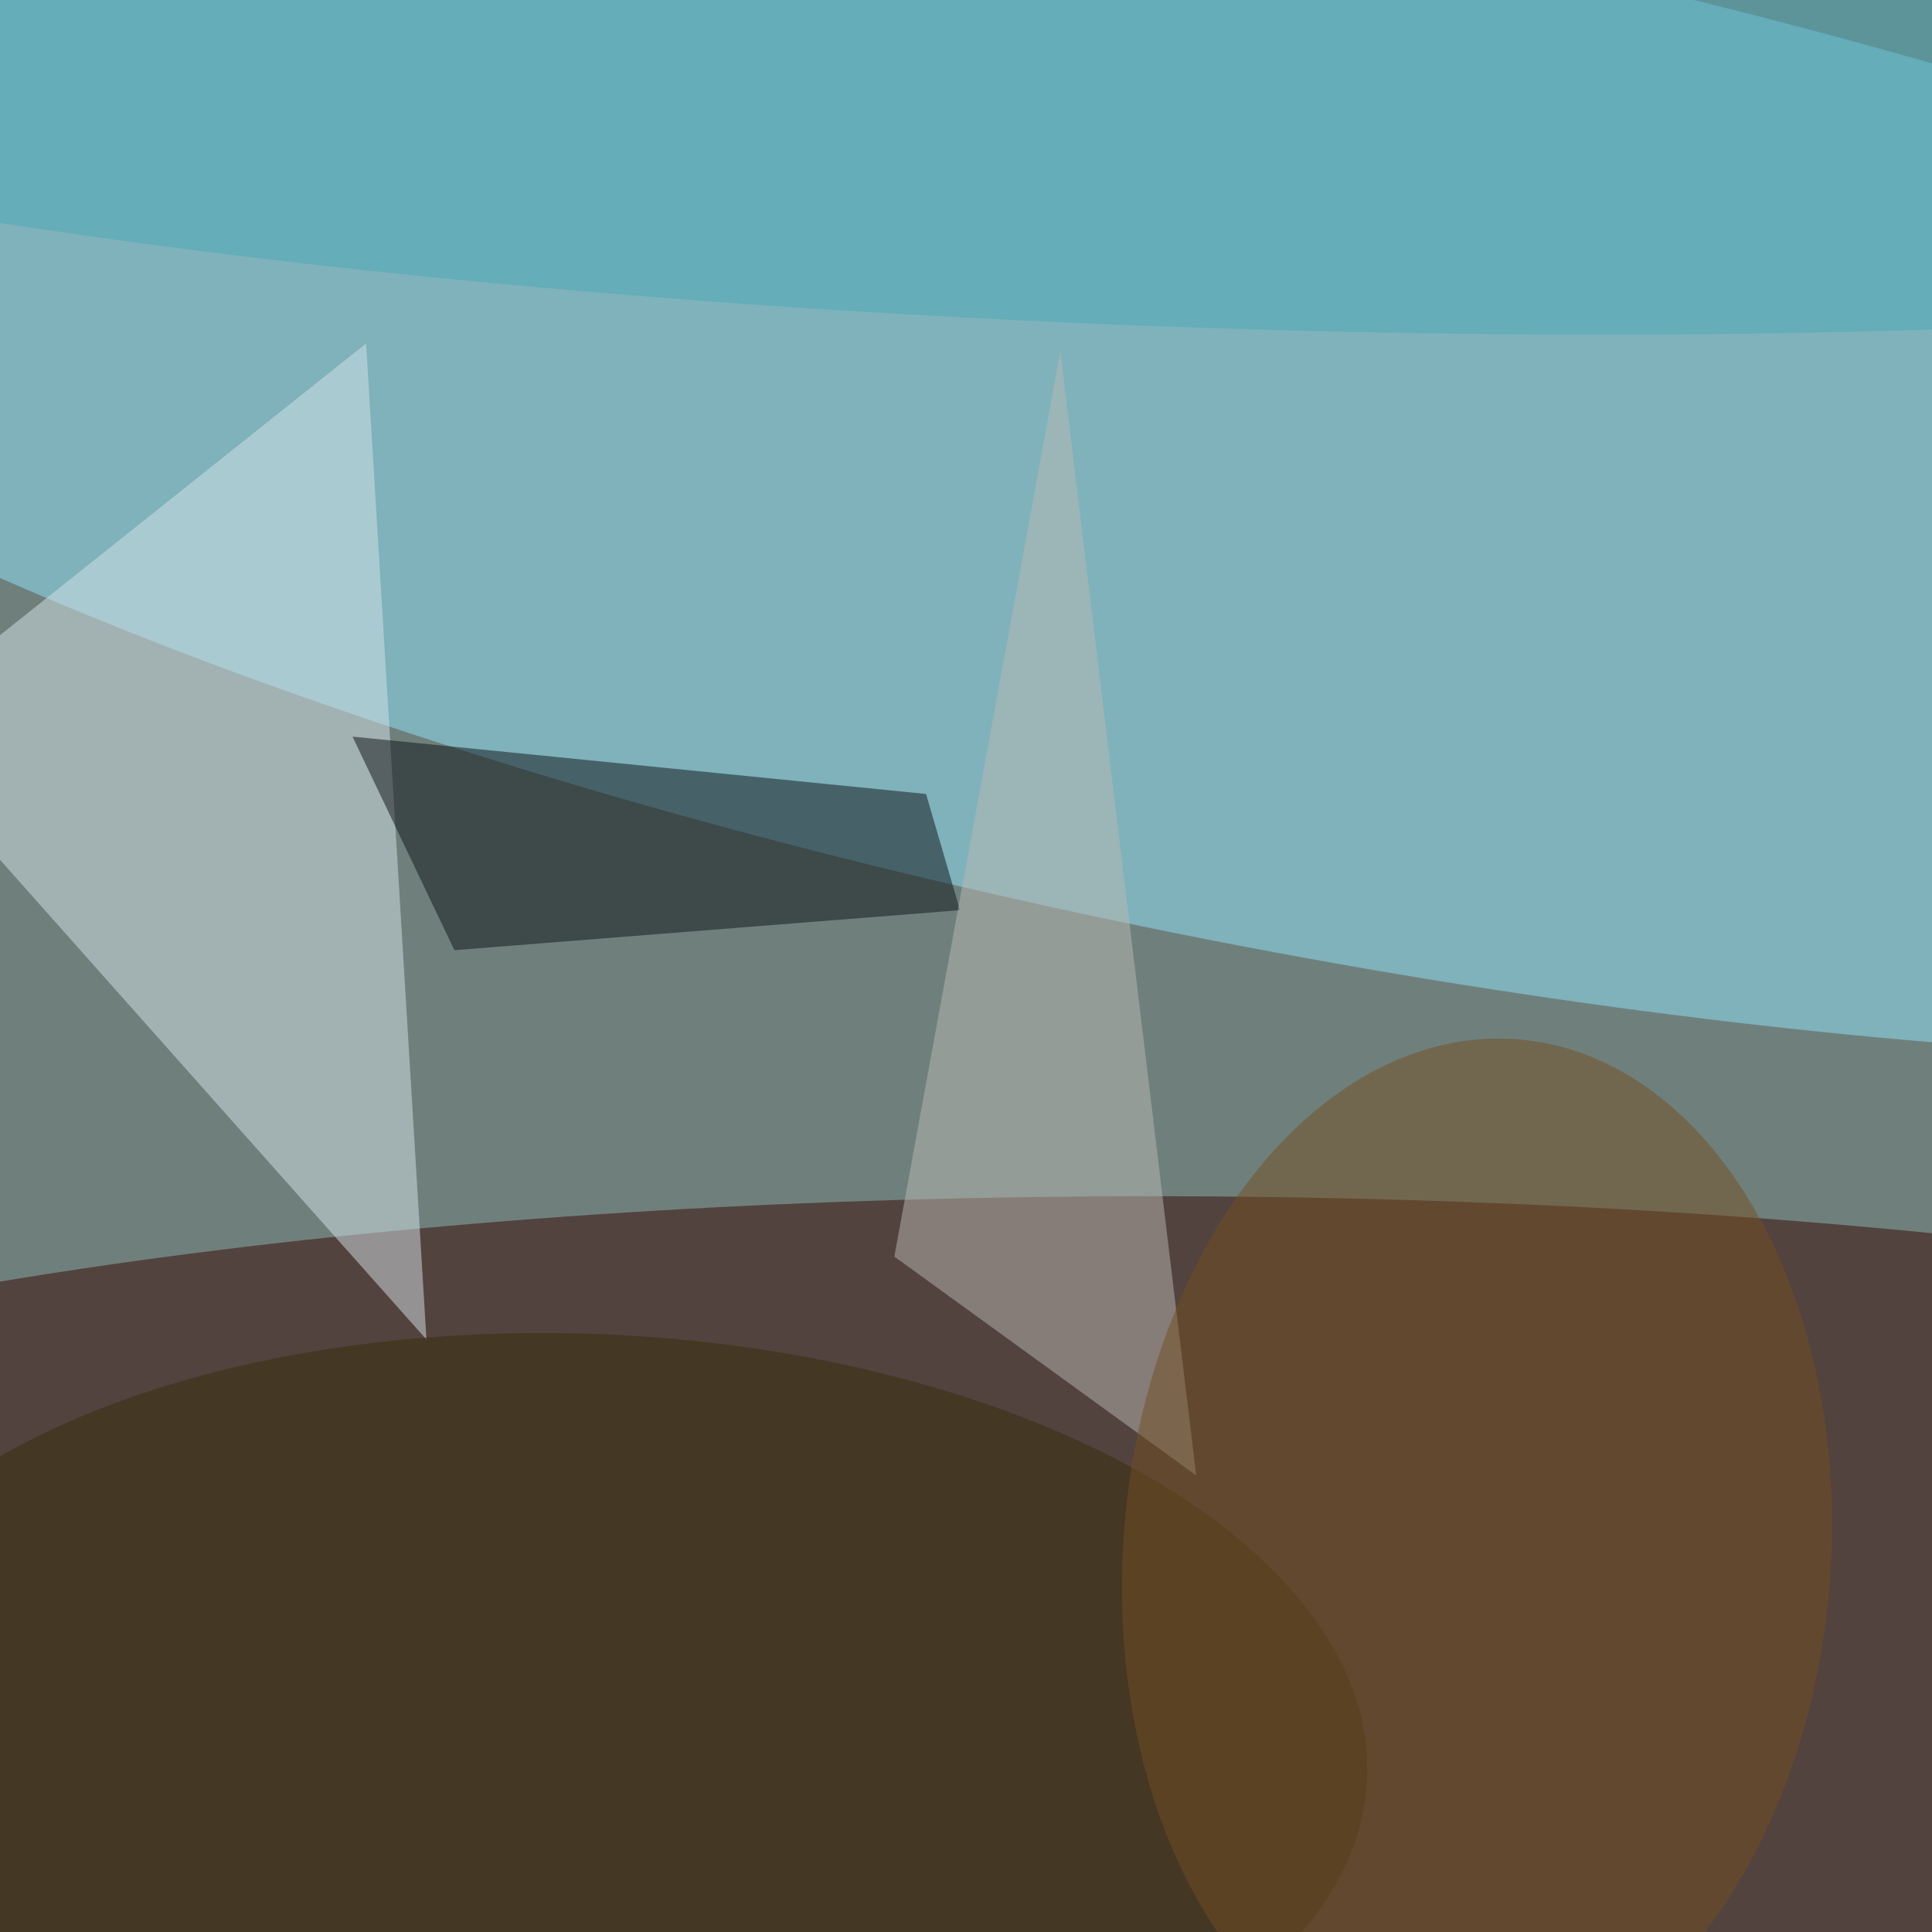 <svg xmlns="http://www.w3.org/2000/svg" viewBox="0 0 2000 2000"><filter id="b"><feGaussianBlur stdDeviation="12" /></filter><path fill="#6f807c" d="M0 0h2000v2000H0z"/><g filter="url(#b)" transform="translate(4 4) scale(7.812)" fill-opacity=".5"><ellipse fill="#390600" cx="152" cy="215" rx="255" ry="57"/><ellipse fill="#91e4fa" rx="1" ry="1" transform="matrix(-250.057 -49.966 13.291 -66.513 169.4 56.8)"/><path fill="#d7e3e8" d="M-16 96l64-51 8 132z"/><path fill="#0f1216" d="M122.2 104.7l-76-7.6 13.5 28.3 67-5.3z"/><ellipse fill="#372d0b" rx="1" ry="1" transform="matrix(-2.375 54.389 -103.262 -4.508 77.4 230.7)"/><path fill="#bbb8b4" d="M118 166l40 29-18-149z"/><ellipse fill="#744f22" rx="1" ry="1" transform="matrix(-5.407 68.489 -46.735 -3.689 195.2 205.7)"/><ellipse fill="#4aa8b9" rx="1" ry="1" transform="matrix(-247.899 -9.628 1.453 -37.404 151.5 5.2)"/></g></svg>